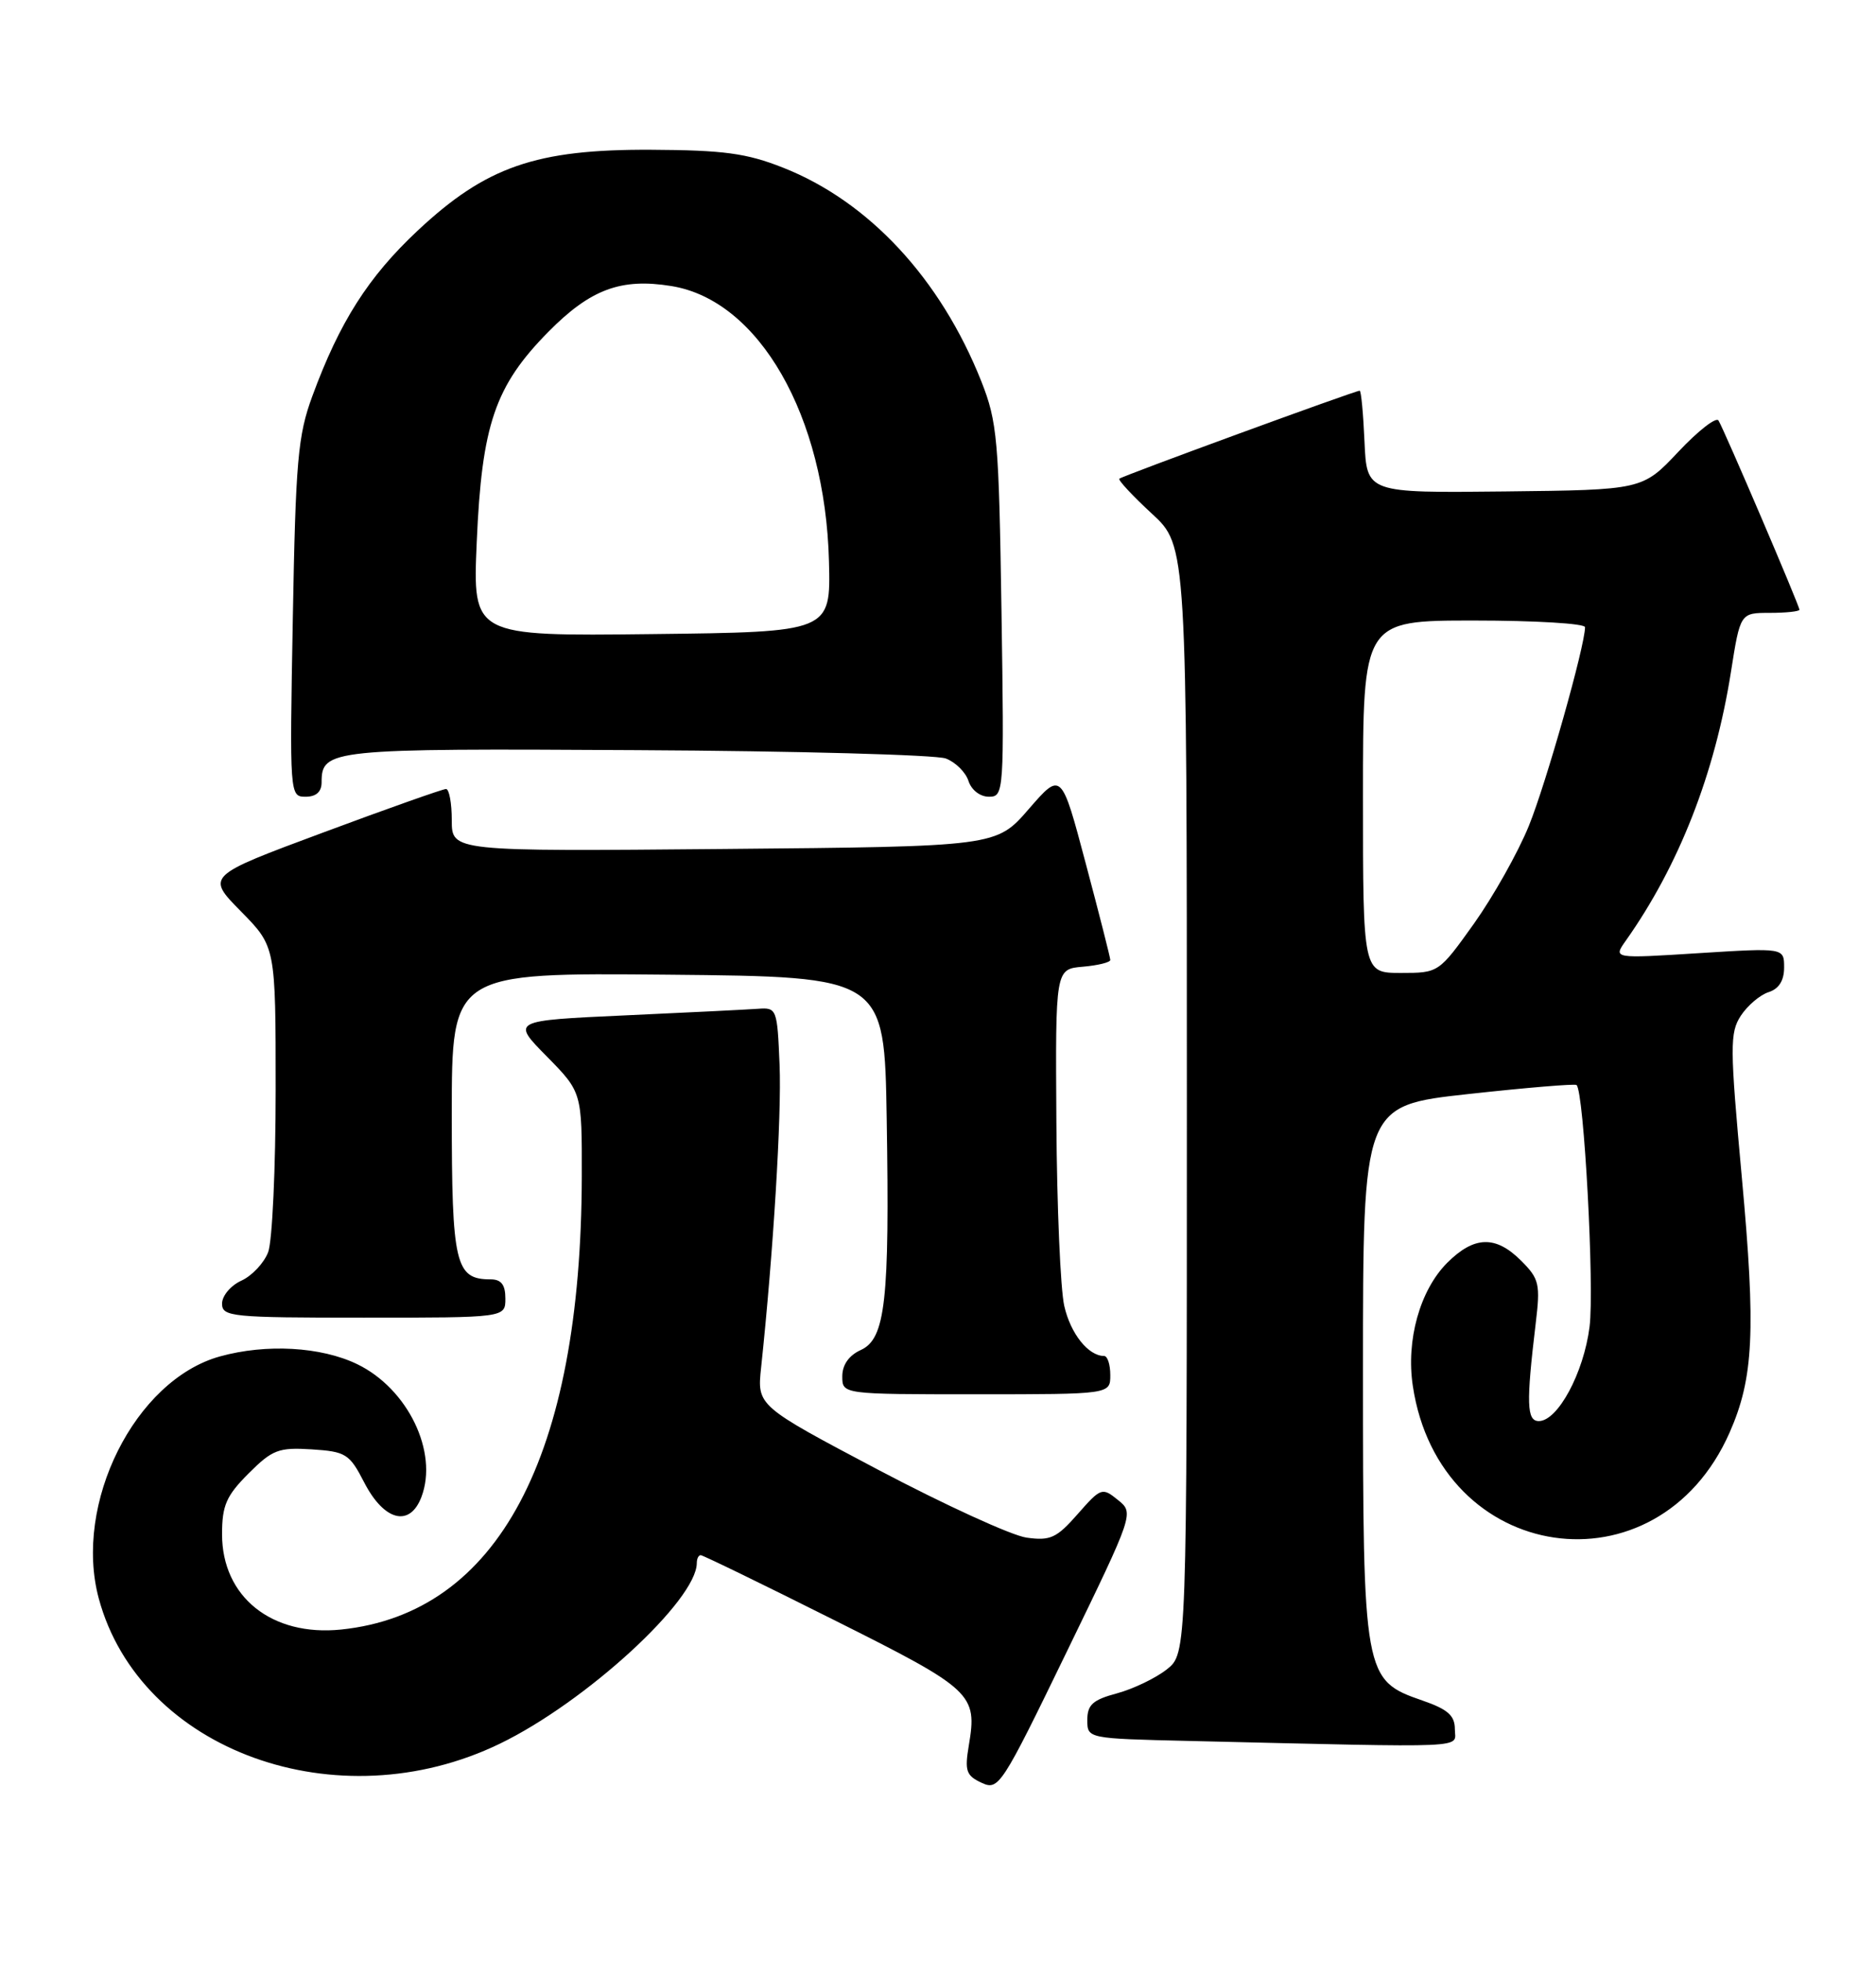 <?xml version="1.0" encoding="UTF-8" standalone="no"?>
<!DOCTYPE svg PUBLIC "-//W3C//DTD SVG 1.1//EN" "http://www.w3.org/Graphics/SVG/1.1/DTD/svg11.dtd" >
<svg xmlns="http://www.w3.org/2000/svg" xmlns:xlink="http://www.w3.org/1999/xlink" version="1.1" viewBox="0 0 245 256">
 <g >
 <path fill="currentColor"
d=" M 145.99 195.79 C 143.94 194.13 143.77 194.19 140.74 197.64 C 137.99 200.77 137.17 201.15 134.05 200.71 C 132.10 200.43 123.38 196.44 114.68 191.85 C 98.87 183.50 98.87 183.50 99.40 178.50 C 100.99 163.53 102.09 145.60 101.81 139.00 C 101.51 131.69 101.44 131.50 99.00 131.68 C 97.62 131.78 89.82 132.17 81.65 132.54 C 66.79 133.22 66.79 133.22 71.40 137.89 C 76.00 142.57 76.00 142.57 75.98 153.53 C 75.91 190.13 65.04 210.59 44.55 212.71 C 35.49 213.64 29.00 208.45 29.00 200.27 C 29.00 196.51 29.55 195.25 32.46 192.34 C 35.57 189.23 36.38 188.92 40.70 189.19 C 45.17 189.48 45.64 189.77 47.56 193.50 C 50.16 198.55 53.52 199.40 55.04 195.40 C 57.26 189.54 53.26 181.27 46.65 178.07 C 41.93 175.79 34.77 175.38 28.72 177.06 C 17.63 180.14 9.56 196.27 12.90 208.66 C 18.28 228.54 44.08 237.88 65.28 227.61 C 76.49 222.19 91.00 208.88 91.00 204.02 C 91.00 203.46 91.23 203.00 91.51 203.00 C 91.79 203.00 99.63 206.81 108.93 211.47 C 127.06 220.54 127.66 221.11 126.52 227.86 C 125.97 231.16 126.18 231.78 128.19 232.71 C 130.42 233.75 130.79 233.18 139.30 215.64 C 148.11 197.50 148.11 197.50 145.99 195.79 Z  M 190.00 225.72 C 190.00 223.93 189.08 223.12 185.75 221.97 C 178.10 219.33 178.00 218.76 178.00 178.91 C 178.00 144.32 178.00 144.32 191.75 142.81 C 199.31 141.98 205.68 141.45 205.89 141.63 C 206.86 142.42 208.24 168.09 207.59 173.20 C 206.83 179.21 203.44 185.50 200.96 185.50 C 199.38 185.50 199.31 183.17 200.55 172.82 C 201.18 167.60 201.03 166.94 198.66 164.57 C 195.33 161.24 192.53 161.32 189.00 164.84 C 185.44 168.41 183.61 174.93 184.51 180.91 C 188.00 204.19 216.44 208.38 225.88 187.00 C 229.02 179.88 229.32 173.74 227.48 153.72 C 225.91 136.58 225.90 134.81 227.35 132.58 C 228.23 131.25 229.86 129.86 230.97 129.51 C 232.32 129.08 233.00 128.00 233.00 126.29 C 233.00 123.72 233.00 123.72 221.84 124.42 C 210.67 125.13 210.67 125.13 212.31 122.81 C 219.25 113.01 223.95 101.02 226.05 87.75 C 227.27 80.00 227.27 80.00 231.14 80.00 C 233.26 80.00 235.00 79.81 235.00 79.59 C 235.00 79.06 225.16 56.07 224.43 54.89 C 224.13 54.39 221.77 56.23 219.19 58.97 C 214.50 63.95 214.50 63.95 196.50 64.15 C 178.50 64.35 178.50 64.35 178.20 57.67 C 178.04 54.00 177.76 51.00 177.57 51.00 C 176.98 51.00 146.52 62.14 146.18 62.49 C 146.00 62.67 147.91 64.72 150.42 67.04 C 155.00 71.25 155.00 71.25 155.00 143.55 C 155.00 215.85 155.00 215.85 152.37 217.92 C 150.92 219.06 148.00 220.46 145.87 221.04 C 142.72 221.88 142.00 222.53 142.00 224.51 C 142.00 226.94 142.00 226.94 155.25 227.25 C 192.85 228.13 190.00 228.26 190.00 225.72 Z  M 145.00 179.50 C 145.00 178.12 144.64 177.00 144.19 177.00 C 142.13 177.00 139.81 174.09 138.99 170.47 C 138.49 168.29 138.03 157.50 137.96 146.50 C 137.83 126.50 137.83 126.50 141.41 126.19 C 143.39 126.02 145.00 125.62 145.00 125.31 C 145.00 125.00 143.56 119.34 141.80 112.73 C 138.61 100.71 138.61 100.71 134.36 105.60 C 130.12 110.50 130.12 110.50 94.56 110.82 C 59.00 111.14 59.00 111.14 59.00 107.07 C 59.00 104.83 58.66 103.00 58.25 102.99 C 57.84 102.99 50.62 105.54 42.21 108.67 C 26.92 114.35 26.92 114.35 31.46 118.96 C 36.00 123.57 36.00 123.57 36.00 142.22 C 36.00 152.48 35.56 162.03 35.02 163.45 C 34.48 164.86 32.91 166.54 31.52 167.17 C 30.13 167.80 29.00 169.15 29.00 170.16 C 29.00 171.88 30.20 172.00 47.50 172.00 C 66.00 172.00 66.00 172.00 66.00 169.50 C 66.00 167.70 65.46 167.00 64.07 167.00 C 59.46 167.00 59.00 165.05 59.00 145.41 C 59.00 126.97 59.00 126.97 87.25 127.23 C 115.50 127.50 115.50 127.50 115.80 146.00 C 116.19 169.80 115.64 174.75 112.42 176.22 C 110.86 176.93 110.00 178.16 110.00 179.66 C 110.00 182.00 110.00 182.00 127.50 182.00 C 145.00 182.00 145.00 182.00 145.00 179.50 Z  M 42.00 102.12 C 42.00 97.80 43.09 97.69 83.14 97.92 C 104.08 98.03 122.25 98.53 123.52 99.01 C 124.79 99.49 126.12 100.81 126.48 101.94 C 126.86 103.12 127.99 104.00 129.15 104.00 C 131.11 104.00 131.15 103.50 130.79 79.75 C 130.45 57.33 130.25 55.07 128.15 49.76 C 122.83 36.38 113.47 26.30 102.25 21.88 C 97.49 20.00 94.52 19.60 85.00 19.55 C 70.01 19.48 63.48 21.74 54.54 30.11 C 48.10 36.14 44.35 42.02 40.79 51.71 C 38.90 56.84 38.61 60.15 38.24 80.75 C 37.82 103.81 37.83 104.00 39.91 104.00 C 41.29 104.00 42.00 103.36 42.00 102.12 Z  M 178.00 104.00 C 178.00 81.00 178.00 81.00 192.50 81.00 C 200.47 81.00 207.00 81.39 207.00 81.87 C 207.00 84.30 201.91 102.29 199.66 107.81 C 198.25 111.28 195.02 117.01 192.50 120.56 C 187.90 126.99 187.89 127.00 182.95 127.00 C 178.00 127.00 178.00 127.00 178.00 104.00 Z  M 62.26 70.77 C 62.92 55.43 64.64 50.39 71.61 43.32 C 77.11 37.75 81.10 36.27 87.68 37.34 C 99.13 39.19 107.78 54.29 108.26 73.26 C 108.50 82.50 108.50 82.50 85.11 82.77 C 61.73 83.04 61.73 83.04 62.26 70.77 Z "/>
</g>
</svg>